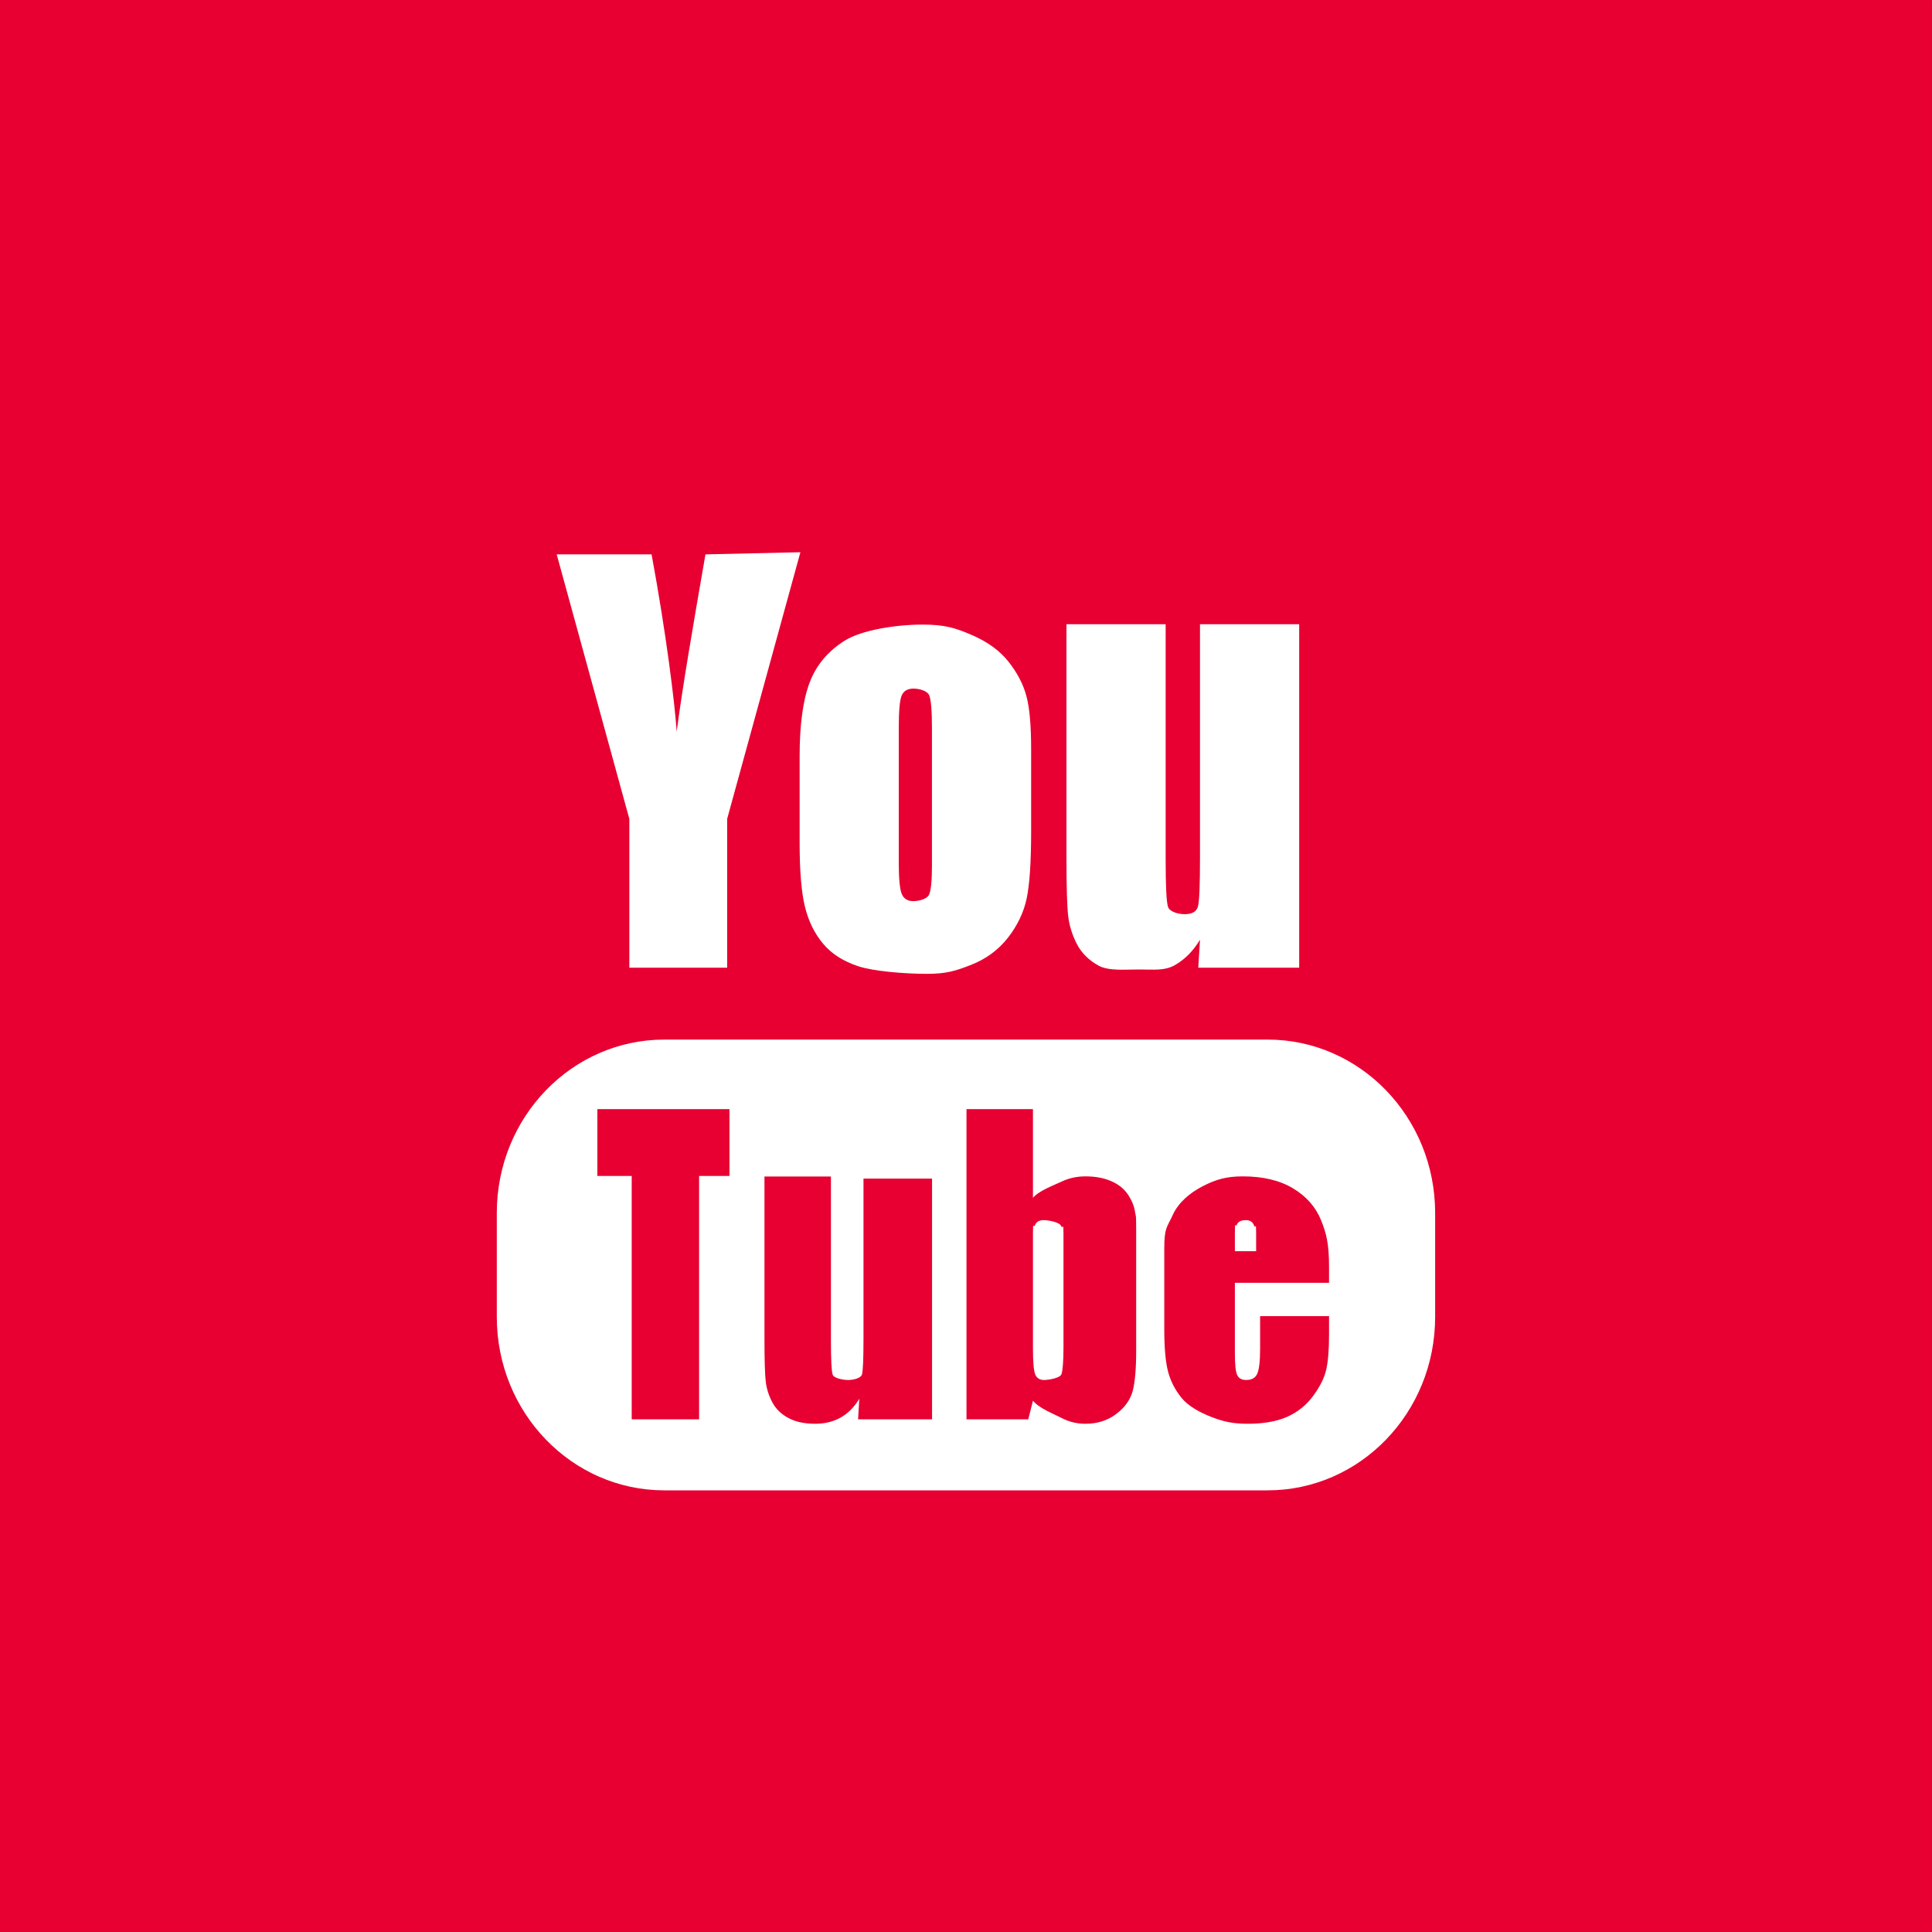 <svg width="35" height="35" viewBox="0 0 35 35" fill="none" xmlns="http://www.w3.org/2000/svg">
<rect x="0" y="0" width="35" height="35" fill="#333333" stroke="none"/>
<path fill-rule="evenodd" clip-rule="evenodd" d="M-9.799e-05 3.60012e-05H34.999V34.999H-9.799e-05V3.60012e-05Z" fill="#E70031"/>
<path fill-rule="evenodd" clip-rule="evenodd" d="M12.78 10.043C12.537 11.441 12.363 12.459 12.259 13.253C12.225 12.75 12.073 11.497 11.804 10.043H10.085L11.401 14.835V17.531H13.173V14.835L14.5 10.004L12.78 10.043ZM12.035 18.833H22.964C24.64 18.833 25.999 20.239 25.999 21.974V23.858C25.999 25.593 24.64 26.999 22.964 26.999H12.035C10.359 26.999 9 25.593 9 23.858V21.974C9 20.239 10.359 18.833 12.035 18.833ZM18.27 11.987C18.428 12.187 18.535 12.392 18.593 12.604C18.651 12.815 18.68 13.137 18.68 13.57V15.065C18.68 15.614 18.653 16.017 18.6 16.273C18.546 16.529 18.432 16.768 18.257 16.991C18.082 17.213 17.858 17.377 17.583 17.483C17.309 17.589 17.146 17.642 16.79 17.642C16.393 17.642 15.829 17.596 15.553 17.506C15.277 17.415 15.063 17.279 14.911 17.096C14.758 16.914 14.649 16.693 14.584 16.434C14.519 16.175 14.486 15.786 14.486 15.268V13.703C14.486 13.136 14.545 12.693 14.664 12.374C14.782 12.055 14.996 11.799 15.304 11.605C15.613 11.412 16.234 11.315 16.715 11.315C17.118 11.315 17.312 11.377 17.601 11.502C17.89 11.626 18.113 11.788 18.27 11.987ZM16.832 16.205C16.866 16.125 16.883 15.954 16.883 15.69V13.188C16.883 12.876 16.867 12.678 16.834 12.597C16.802 12.516 16.656 12.475 16.549 12.475C16.442 12.475 16.372 12.516 16.336 12.597C16.3 12.678 16.282 12.876 16.282 13.188V15.63C16.282 15.918 16.3 16.106 16.336 16.194C16.372 16.281 16.441 16.325 16.545 16.325C16.652 16.325 16.798 16.285 16.832 16.205ZM21.739 15.534V11.308H23.536V17.531H21.708L21.739 17.024C21.615 17.23 21.462 17.384 21.279 17.487C21.129 17.572 20.961 17.568 20.773 17.565C20.733 17.564 20.692 17.563 20.65 17.563C20.599 17.563 20.548 17.564 20.496 17.565C20.272 17.57 20.047 17.574 19.903 17.494C19.725 17.396 19.594 17.266 19.509 17.103C19.425 16.941 19.372 16.771 19.351 16.595C19.331 16.419 19.32 16.068 19.32 15.544V11.308H21.117V15.58C21.117 16.056 21.131 16.338 21.159 16.427C21.187 16.516 21.339 16.561 21.464 16.561C21.597 16.561 21.677 16.514 21.702 16.422C21.727 16.33 21.739 16.034 21.739 15.534ZM10.822 20.093V21.303H11.444V25.712H12.665V21.303H13.215V20.093H10.822ZM15.643 21.352V24.248C15.643 24.614 15.634 24.831 15.616 24.899C15.597 24.966 15.463 25 15.365 25C15.274 25 15.104 24.968 15.084 24.902C15.063 24.837 15.053 24.63 15.053 24.282V21.314H13.849V24.254C13.849 24.639 13.857 24.896 13.872 25.026C13.887 25.155 13.926 25.279 13.988 25.398C14.05 25.518 14.146 25.613 14.276 25.685C14.406 25.757 14.571 25.793 14.769 25.793C14.942 25.793 15.096 25.755 15.23 25.68C15.364 25.604 15.476 25.491 15.567 25.34L15.545 25.712H16.885V21.352H15.643ZM17.509 20.093V25.712H18.628L18.713 25.374C18.824 25.514 19.098 25.618 19.232 25.688C19.366 25.758 19.509 25.793 19.664 25.793C19.879 25.793 20.065 25.734 20.221 25.616C20.378 25.498 20.477 25.358 20.52 25.198C20.562 25.037 20.583 24.792 20.583 24.464V22.289C20.583 21.958 20.576 22.056 20.562 21.955C20.548 21.854 20.506 21.751 20.437 21.645C20.367 21.539 20.266 21.457 20.134 21.399C20.001 21.34 19.844 21.311 19.664 21.311C19.507 21.311 19.362 21.343 19.229 21.407C19.095 21.471 18.822 21.569 18.713 21.7V20.093H17.509ZM19.266 24.393C19.266 24.658 19.253 24.826 19.229 24.896C19.203 24.965 18.998 25 18.915 25C18.835 25 18.781 24.966 18.754 24.899C18.727 24.831 18.713 24.677 18.713 24.437V22.35C18.713 22.1 18.725 22.259 18.749 22.197C18.773 22.135 18.825 22.104 18.906 22.104C18.988 22.104 19.195 22.139 19.224 22.21C19.252 22.281 19.266 22.118 19.266 22.35V24.393ZM24.077 22.959C24.077 22.525 24.028 22.345 23.932 22.105C23.835 21.866 23.666 21.673 23.426 21.529C23.186 21.384 22.881 21.311 22.512 21.311C22.209 21.311 22.018 21.371 21.785 21.491C21.553 21.612 21.347 21.785 21.245 22.011C21.143 22.237 21.092 22.232 21.092 22.623V24.086C21.092 24.419 21.115 24.672 21.16 24.846C21.206 25.021 21.288 25.181 21.407 25.326C21.525 25.471 21.729 25.585 21.942 25.668C22.155 25.751 22.325 25.793 22.603 25.793C22.89 25.793 23.128 25.751 23.319 25.667C23.509 25.582 23.666 25.456 23.79 25.287C23.914 25.118 23.993 24.96 24.026 24.811C24.06 24.663 24.077 24.45 24.077 24.174V23.843H22.828V24.433C22.828 24.656 22.811 24.806 22.777 24.884C22.744 24.961 22.677 25 22.577 25C22.496 25 22.442 24.971 22.414 24.912C22.385 24.854 22.371 24.724 22.371 24.521V23.239H24.077V22.959ZM22.371 22.667V22.34C22.371 22.088 22.382 22.247 22.404 22.19C22.426 22.133 22.482 22.104 22.573 22.104C22.647 22.104 22.696 22.138 22.72 22.205C22.744 22.273 22.756 22.108 22.756 22.34V22.667H22.371Z" fill="white"/>
</svg>
